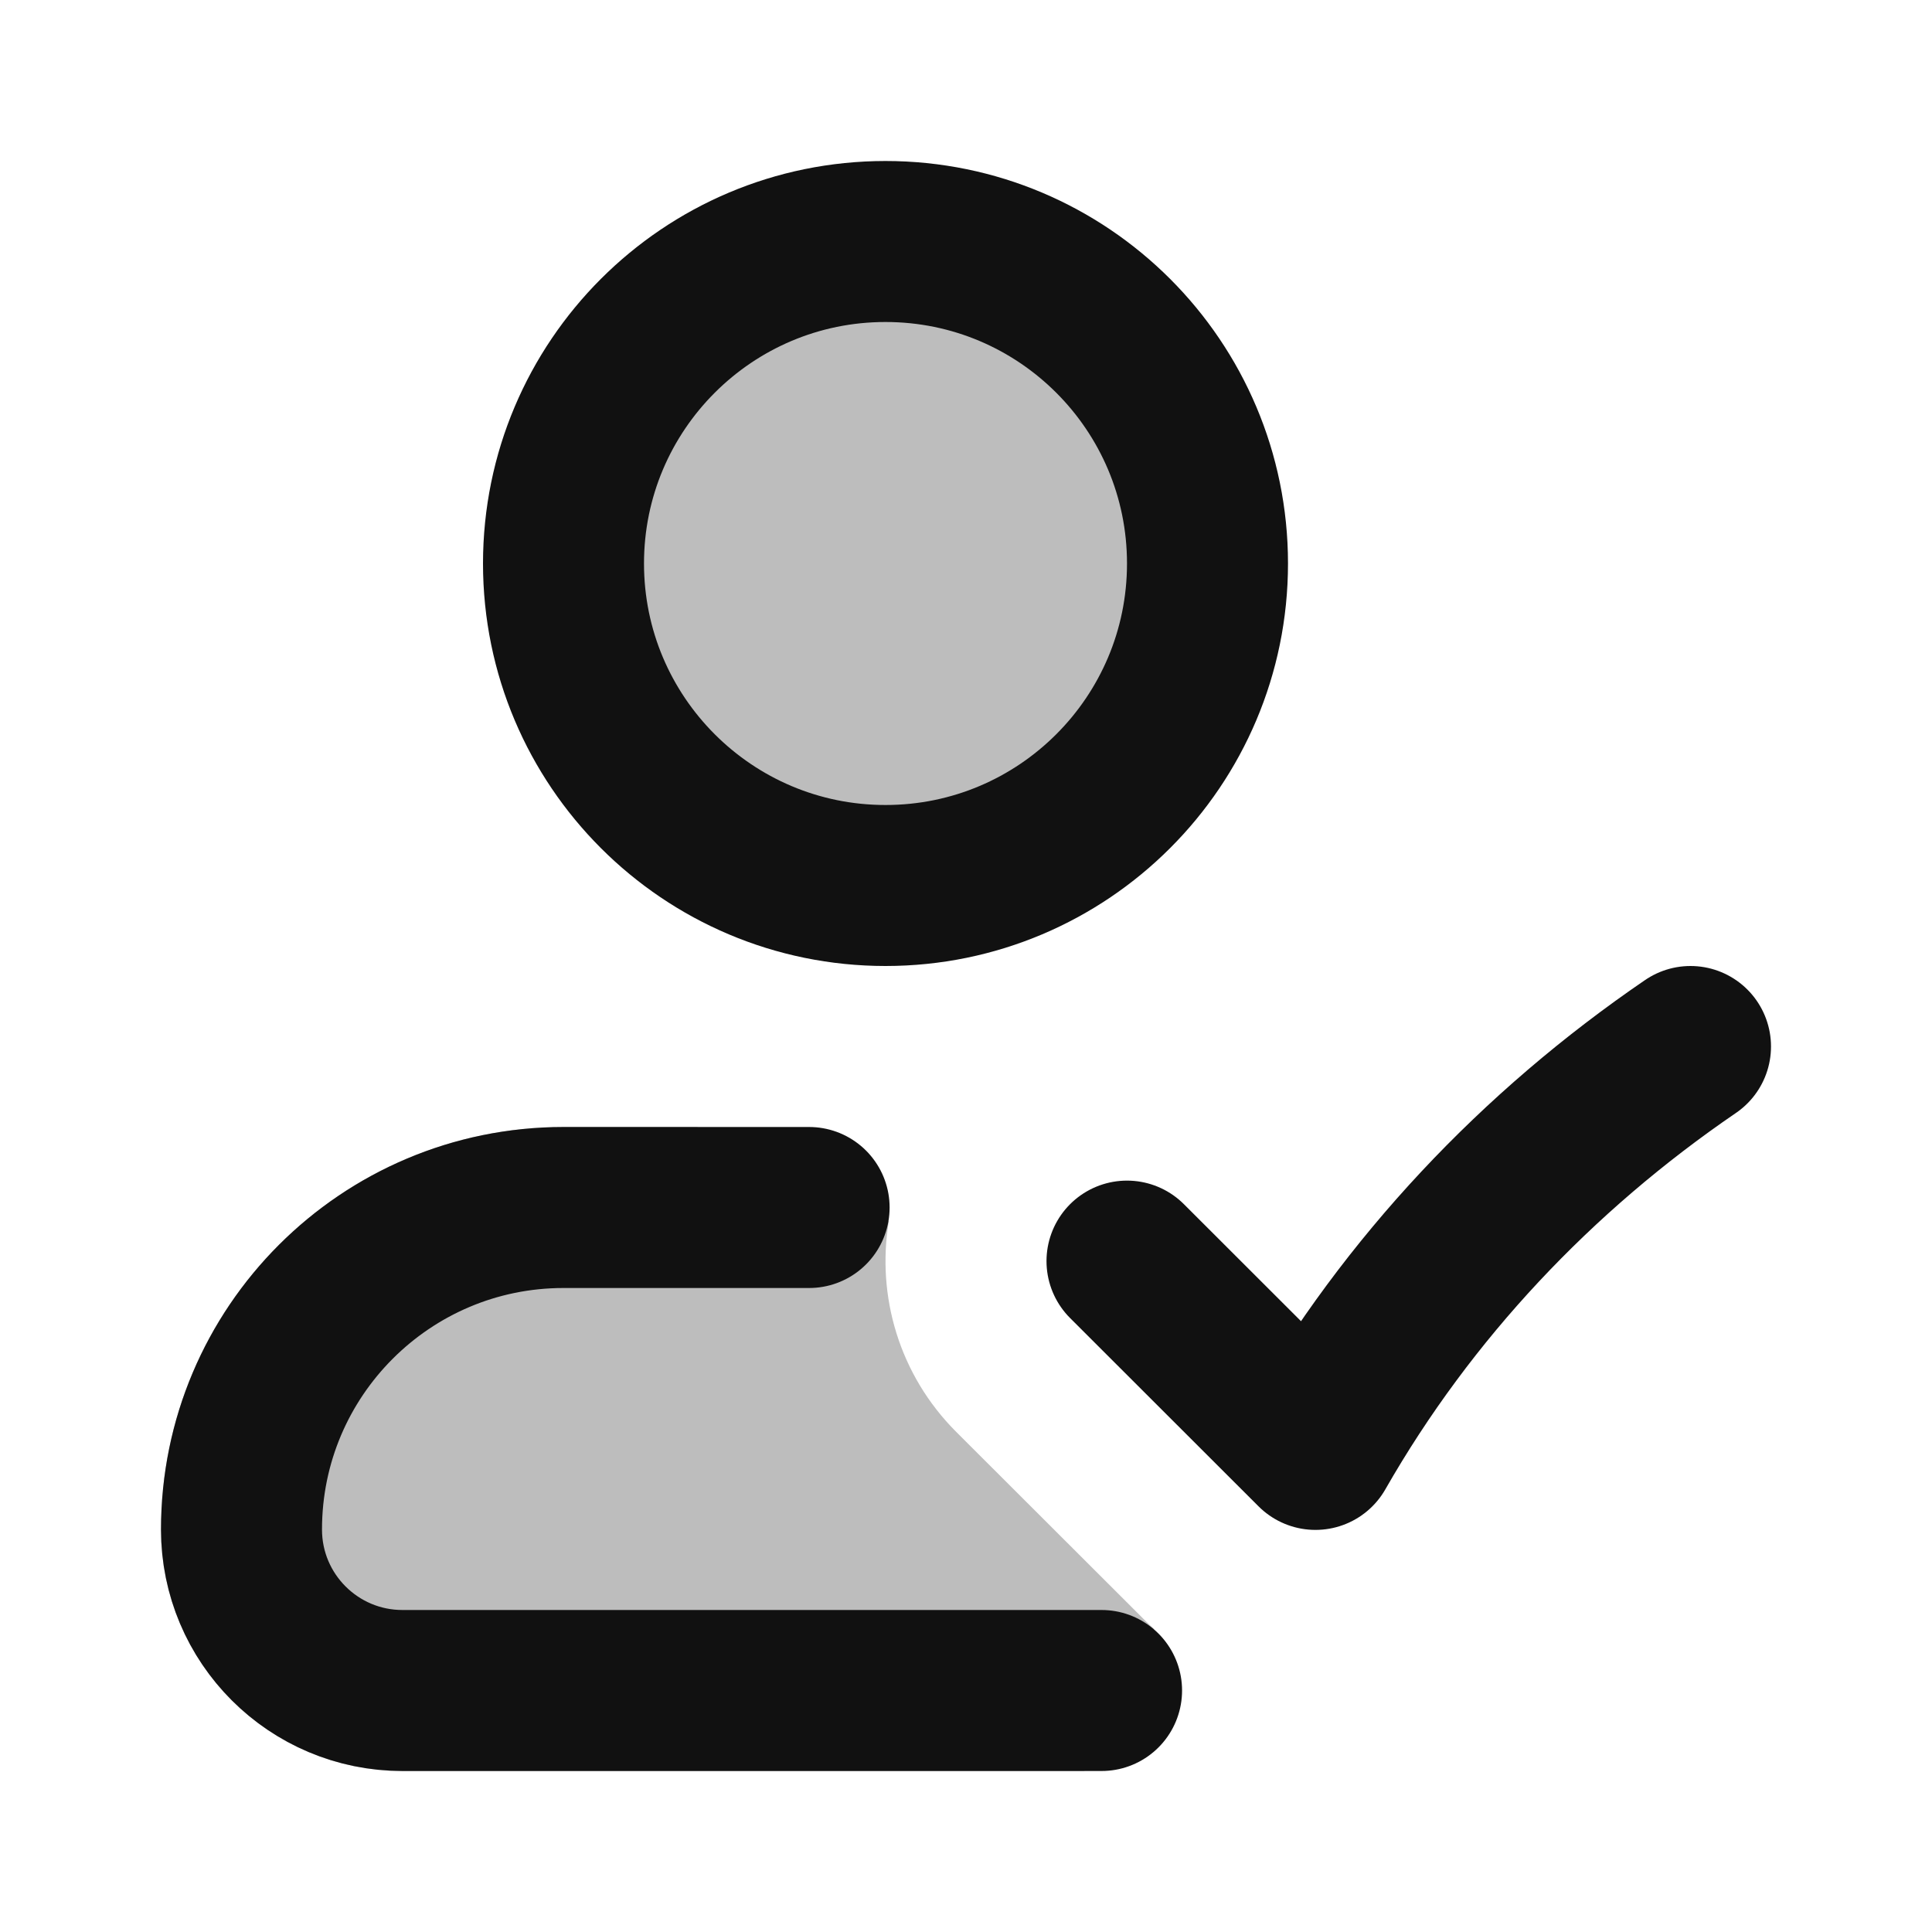 <svg width="24" height="24" viewBox="0 0 24 24" fill="none" xmlns="http://www.w3.org/2000/svg">
<g opacity="0.28">
<path d="M11 11C13.209 11 15 9.209 15 7C15 4.791 13.209 3 11 3C8.791 3 7 4.791 7 7C7 9.209 8.791 11 11 11Z" fill="#111111"/>
<path d="M7 14H8.659L11.041 15.172C10.887 16.095 11.167 17.077 11.88 17.789L14.221 20.127C14.259 20.165 14.297 20.201 14.337 20.237L13.469 22H5C3.343 22 2 20.657 2 19C2 16.239 4.239 14 7 14Z" fill="#111111"/>
</g>
<path d="M10.051 15H7C4.791 15 3 16.791 3 19C3 20.105 3.895 21 5 21H13.684M14 15.666L16.341 18.005C17.489 15.997 19.093 14.303 21 13M15 7C15 9.209 13.209 11 11 11C8.791 11 7 9.209 7 7C7 4.791 8.791 3 11 3C13.209 3 15 4.791 15 7Z" stroke="#111111" stroke-width="2" stroke-linecap="round" stroke-linejoin="round"/>
</svg>
